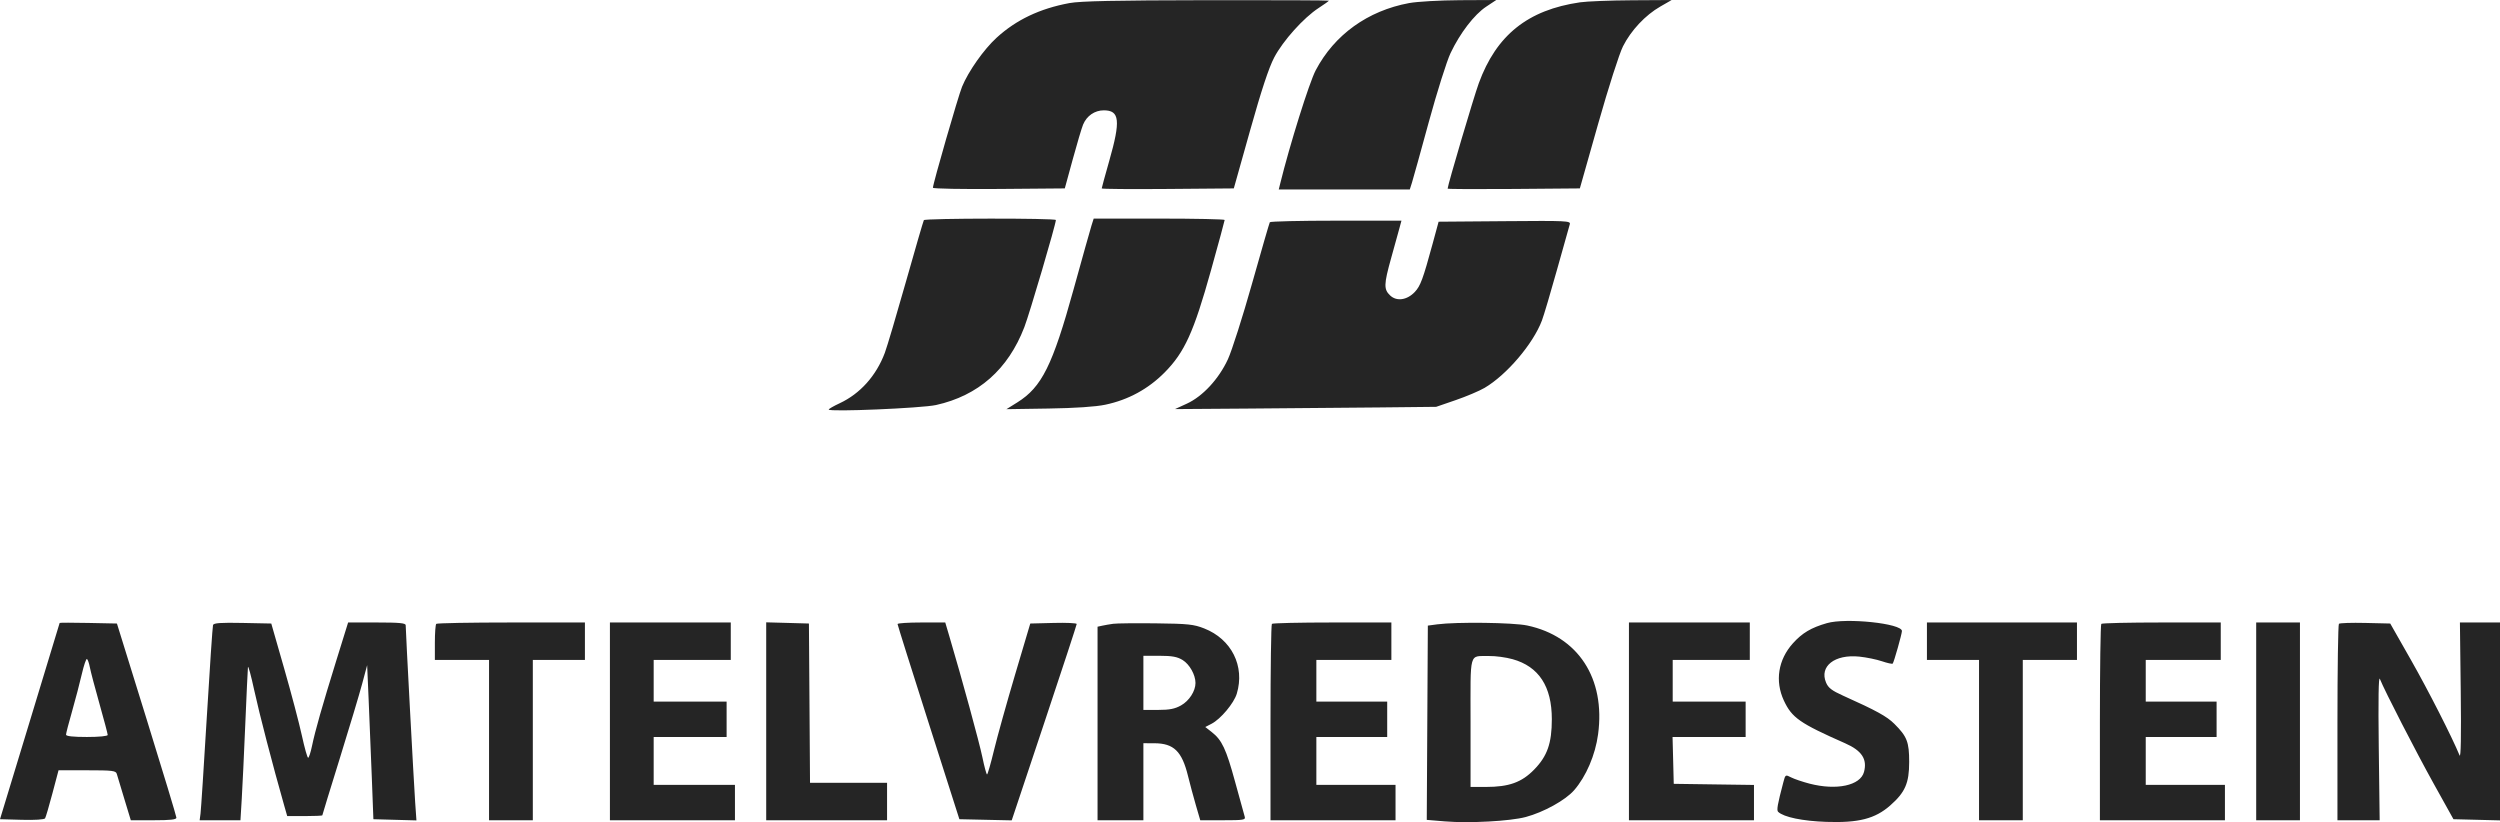 <svg width="149" height="49" viewBox="0 0 149 49" fill="none" xmlns="http://www.w3.org/2000/svg">
<path fill-rule="evenodd" clip-rule="evenodd" d="M63.737 0.184C61.972 0.512 60.568 1.18 59.402 2.244C58.638 2.941 57.716 4.249 57.338 5.17C57.11 5.726 55.602 10.955 55.602 11.19C55.602 11.247 57.37 11.28 59.532 11.262L63.462 11.229L63.932 9.509C64.19 8.563 64.469 7.625 64.552 7.426C64.769 6.903 65.244 6.576 65.788 6.576C66.732 6.576 66.797 7.181 66.112 9.585C65.865 10.454 65.662 11.195 65.662 11.23C65.662 11.266 67.433 11.28 69.599 11.262L73.535 11.229L74.508 7.767C75.181 5.371 75.623 4.034 75.943 3.425C76.469 2.424 77.703 1.051 78.596 0.473C78.928 0.258 79.2 0.064 79.2 0.041C79.2 0.018 75.916 0.005 71.903 0.011C66.475 0.019 64.384 0.064 63.737 0.184ZM83.981 0.184C81.518 0.641 79.53 2.072 78.416 4.19C78.031 4.922 76.873 8.618 76.298 10.95L76.214 11.291H80.119H84.024L84.152 10.888C84.222 10.666 84.676 9.033 85.16 7.259C85.645 5.484 86.227 3.642 86.453 3.164C87.02 1.971 87.867 0.867 88.581 0.395L89.178 0L87.014 0.011C85.821 0.017 84.461 0.095 83.981 0.184ZM94.171 0.138C91.06 0.591 89.184 2.091 88.134 4.966C87.83 5.799 86.279 11.046 86.279 11.243C86.279 11.271 88.052 11.28 90.219 11.262L94.159 11.229L95.249 7.383C95.867 5.202 96.509 3.2 96.73 2.761C97.21 1.809 98.064 0.9 98.958 0.388L99.631 0.002L97.271 0.016C95.973 0.024 94.578 0.079 94.171 0.138ZM55.062 13.121C55.03 13.173 54.549 14.826 53.992 16.796C53.435 18.766 52.87 20.671 52.736 21.028C52.224 22.394 51.265 23.465 50.044 24.034C49.685 24.201 49.392 24.37 49.392 24.409C49.392 24.562 54.931 24.329 55.785 24.14C58.305 23.582 60.082 22.017 61.051 19.498C61.362 18.692 62.93 13.362 62.93 13.113C62.93 12.997 55.134 13.005 55.062 13.121ZM65.056 13.432C64.986 13.653 64.504 15.369 63.986 17.244C62.733 21.779 62.09 23.072 60.632 23.983L59.984 24.387L62.481 24.349C64.103 24.323 65.295 24.243 65.88 24.12C67.243 23.833 68.436 23.184 69.413 22.197C70.602 20.995 71.148 19.794 72.173 16.118C72.622 14.508 72.99 13.154 72.99 13.11C72.99 13.065 71.234 13.028 69.087 13.028H65.184L65.056 13.432ZM75.681 13.245C75.651 13.297 75.172 14.949 74.617 16.918C74.062 18.886 73.417 20.909 73.183 21.413C72.639 22.591 71.68 23.625 70.733 24.059L70.028 24.382L74.459 24.35C76.895 24.333 80.398 24.303 82.243 24.283L85.596 24.247L86.756 23.848C87.394 23.628 88.17 23.3 88.48 23.118C89.795 22.348 91.377 20.491 91.899 19.101C92.013 18.798 92.419 17.433 92.8 16.068C93.182 14.703 93.523 13.488 93.559 13.368C93.621 13.161 93.4 13.151 89.683 13.182L85.741 13.214L85.387 14.517C84.809 16.64 84.66 17.043 84.322 17.401C83.86 17.888 83.245 17.977 82.857 17.613C82.466 17.246 82.473 16.956 82.914 15.376C83.112 14.665 83.332 13.874 83.401 13.618L83.527 13.152H79.632C77.49 13.152 75.712 13.194 75.681 13.245ZM108.884 37.139C107.941 37.41 107.412 37.725 106.856 38.343C105.978 39.318 105.778 40.592 106.319 41.754C106.797 42.779 107.264 43.105 109.97 44.299C110.965 44.738 111.3 45.247 111.094 46.011C110.877 46.818 109.459 47.122 107.851 46.706C107.435 46.598 106.94 46.43 106.751 46.333C106.413 46.158 106.408 46.161 106.287 46.622C105.935 47.96 105.877 48.291 105.979 48.387C106.313 48.702 107.427 48.934 108.85 48.984C110.77 49.051 111.757 48.797 112.656 48.006C113.549 47.221 113.786 46.677 113.787 45.413C113.787 44.222 113.66 43.894 112.904 43.142C112.458 42.697 111.842 42.358 109.842 41.459C109.176 41.159 108.964 40.996 108.832 40.68C108.423 39.709 109.351 38.984 110.812 39.134C111.235 39.177 111.844 39.302 112.164 39.411C112.485 39.52 112.773 39.583 112.805 39.551C112.873 39.484 113.355 37.78 113.355 37.609C113.355 37.157 110.031 36.808 108.884 37.139ZM3.555 37.127C3.552 37.146 2.75 39.786 1.774 42.993L0 48.825L1.305 48.861C2.08 48.882 2.642 48.846 2.687 48.772C2.729 48.704 2.927 48.032 3.126 47.279L3.489 45.909H5.194C6.711 45.909 6.906 45.933 6.961 46.126C6.995 46.246 7.197 46.916 7.41 47.615L7.796 48.887H9.156C10.164 48.887 10.517 48.847 10.514 48.732C10.512 48.647 9.714 46.009 8.74 42.869L6.969 37.162L5.266 37.127C4.329 37.108 3.559 37.108 3.555 37.127ZM12.696 37.251C12.668 37.339 12.501 39.811 12.325 42.745C12.149 45.68 11.981 48.262 11.952 48.484L11.899 48.887H13.115H14.331L14.408 47.615C14.451 46.916 14.545 44.92 14.618 43.18C14.691 41.439 14.763 39.904 14.777 39.767C14.791 39.631 14.959 40.245 15.151 41.132C15.448 42.507 16.258 45.624 16.932 47.988L17.118 48.639H18.165C18.74 48.639 19.211 48.618 19.211 48.592C19.211 48.566 19.678 47.044 20.248 45.211C20.818 43.377 21.419 41.374 21.583 40.76L21.882 39.643L21.973 41.753C22.024 42.913 22.108 44.979 22.16 46.344L22.254 48.825L23.537 48.861L24.82 48.896L24.743 47.806C24.669 46.753 24.179 37.595 24.179 37.263C24.179 37.136 23.8 37.1 22.463 37.1H20.748L20.045 39.364C19.191 42.119 18.786 43.543 18.594 44.466C18.514 44.85 18.411 45.165 18.364 45.164C18.318 45.164 18.15 44.569 17.992 43.841C17.834 43.114 17.359 41.313 16.936 39.84L16.168 37.162L14.458 37.127C13.155 37.101 12.736 37.13 12.696 37.251ZM26.001 37.182C25.955 37.228 25.918 37.73 25.918 38.299V39.333H27.533H29.147V44.11V48.887H30.451H31.756V44.11V39.333H33.308H34.861V38.216V37.1H30.472C28.058 37.1 26.046 37.137 26.001 37.182ZM36.351 42.993V48.887H40.077H43.803V47.833V46.778H41.381H38.959V45.351V43.924H41.133H43.306V42.869V41.815H41.133H38.959V40.574V39.333H41.257H43.554V38.216V37.1H39.953H36.351V42.993ZM45.666 42.989V48.887H49.268H52.869V47.77V46.654H50.573H48.277L48.245 41.908L48.212 37.162L46.939 37.126L45.666 37.091V42.989ZM53.494 37.193C53.495 37.244 54.325 39.882 55.338 43.056L57.179 48.825L58.739 48.86L60.298 48.894L62.235 43.09C63.3 39.898 64.172 37.242 64.172 37.189C64.172 37.135 63.549 37.107 62.788 37.127L61.404 37.162L60.501 40.202C60.005 41.874 59.44 43.898 59.246 44.7C59.053 45.501 58.864 46.157 58.828 46.157C58.792 46.157 58.667 45.697 58.551 45.134C58.367 44.244 57.345 40.505 56.585 37.937L56.337 37.1H54.913C54.131 37.1 53.492 37.142 53.494 37.193ZM66.345 37.178C66.14 37.206 65.847 37.257 65.693 37.291L65.414 37.352V43.12V48.887H66.78H68.146V46.592V44.296L68.798 44.298C69.956 44.301 70.443 44.774 70.804 46.244C70.918 46.708 71.129 47.493 71.273 47.988L71.535 48.887H72.892C74.126 48.887 74.243 48.868 74.184 48.67C74.148 48.551 73.892 47.62 73.613 46.601C73.076 44.633 72.829 44.108 72.217 43.629L71.834 43.33L72.211 43.135C72.752 42.856 73.542 41.912 73.713 41.342C74.205 39.704 73.4 38.094 71.769 37.454C71.148 37.21 70.809 37.174 68.891 37.151C67.696 37.137 66.55 37.149 66.345 37.178ZM75.805 37.182C75.759 37.228 75.722 39.88 75.722 43.076V48.887H79.448H83.174V47.833V46.778H80.814H78.455V45.351V43.924H80.566H82.677V42.869V41.815H80.566H78.455V40.574V39.333H80.69H82.926V38.216V37.1H79.407C77.471 37.1 75.85 37.137 75.805 37.182ZM85.658 37.211L85.099 37.286L85.067 43.075L85.035 48.865L86.123 48.955C87.564 49.075 90.008 48.942 90.937 48.693C92.007 48.406 93.3 47.69 93.815 47.1C94.531 46.28 95.081 44.996 95.246 43.763C95.693 40.43 94.058 37.923 91.02 37.279C90.179 37.101 86.806 37.059 85.658 37.211ZM97.085 42.993V48.887H100.811H104.537V47.835V46.783L102.146 46.75L99.755 46.716L99.72 45.32L99.684 43.924H101.862H104.04V42.869V41.815H101.866H99.693V40.574V39.333H101.99H104.288V38.216V37.1H100.686H97.085V42.993ZM114.845 38.216V39.333H116.398H117.95V44.11V48.887H119.254H120.558V44.11V39.333H122.173H123.787V38.216V37.1H119.316H114.845V38.216ZM125.237 37.182C125.191 37.228 125.154 39.88 125.154 43.076V48.887H128.88H132.606V47.833V46.778H130.246H127.886V45.351V43.924H129.997H132.109V42.869V41.815H129.997H127.886V40.574V39.333H130.122H132.357V38.216V37.1H128.838C126.903 37.1 125.282 37.137 125.237 37.182ZM134.469 42.993V48.887H135.773H137.077V42.993V37.1H135.773H134.469V42.993ZM139.399 37.179C139.351 37.226 139.312 39.88 139.312 43.076V48.887H140.57H141.828L141.774 44.526C141.739 41.668 141.762 40.268 141.84 40.463C142.129 41.183 143.981 44.787 145.053 46.716L146.226 48.825L147.613 48.86L149 48.895V42.998V37.1H147.806H146.611L146.66 41.205C146.692 43.899 146.668 45.21 146.59 45.02C146.132 43.909 144.732 41.162 143.693 39.333L142.458 37.162L140.972 37.127C140.154 37.108 139.446 37.131 139.399 37.179ZM70.482 39.336C70.897 39.589 71.251 40.219 71.251 40.706C71.251 41.188 70.876 41.77 70.391 42.042C70.025 42.248 69.705 42.311 69.03 42.311H68.146V40.698V39.085L69.109 39.085C69.855 39.086 70.163 39.142 70.482 39.336ZM90.154 39.288C91.713 39.725 92.489 40.911 92.489 42.86C92.489 44.297 92.222 45.061 91.436 45.867C90.692 46.63 89.935 46.902 88.554 46.902H87.645V43.065C87.645 38.72 87.532 39.125 88.755 39.099C89.126 39.091 89.756 39.176 90.154 39.288ZM5.356 39.774C5.402 40.018 5.66 40.997 5.929 41.949C6.198 42.901 6.419 43.735 6.419 43.802C6.419 43.874 5.909 43.924 5.177 43.924C4.356 43.924 3.935 43.878 3.935 43.787C3.935 43.712 4.097 43.084 4.296 42.392C4.494 41.699 4.755 40.702 4.876 40.176C4.997 39.651 5.135 39.245 5.184 39.276C5.233 39.306 5.31 39.53 5.356 39.774Z" fill="#252525"/>
</svg>
